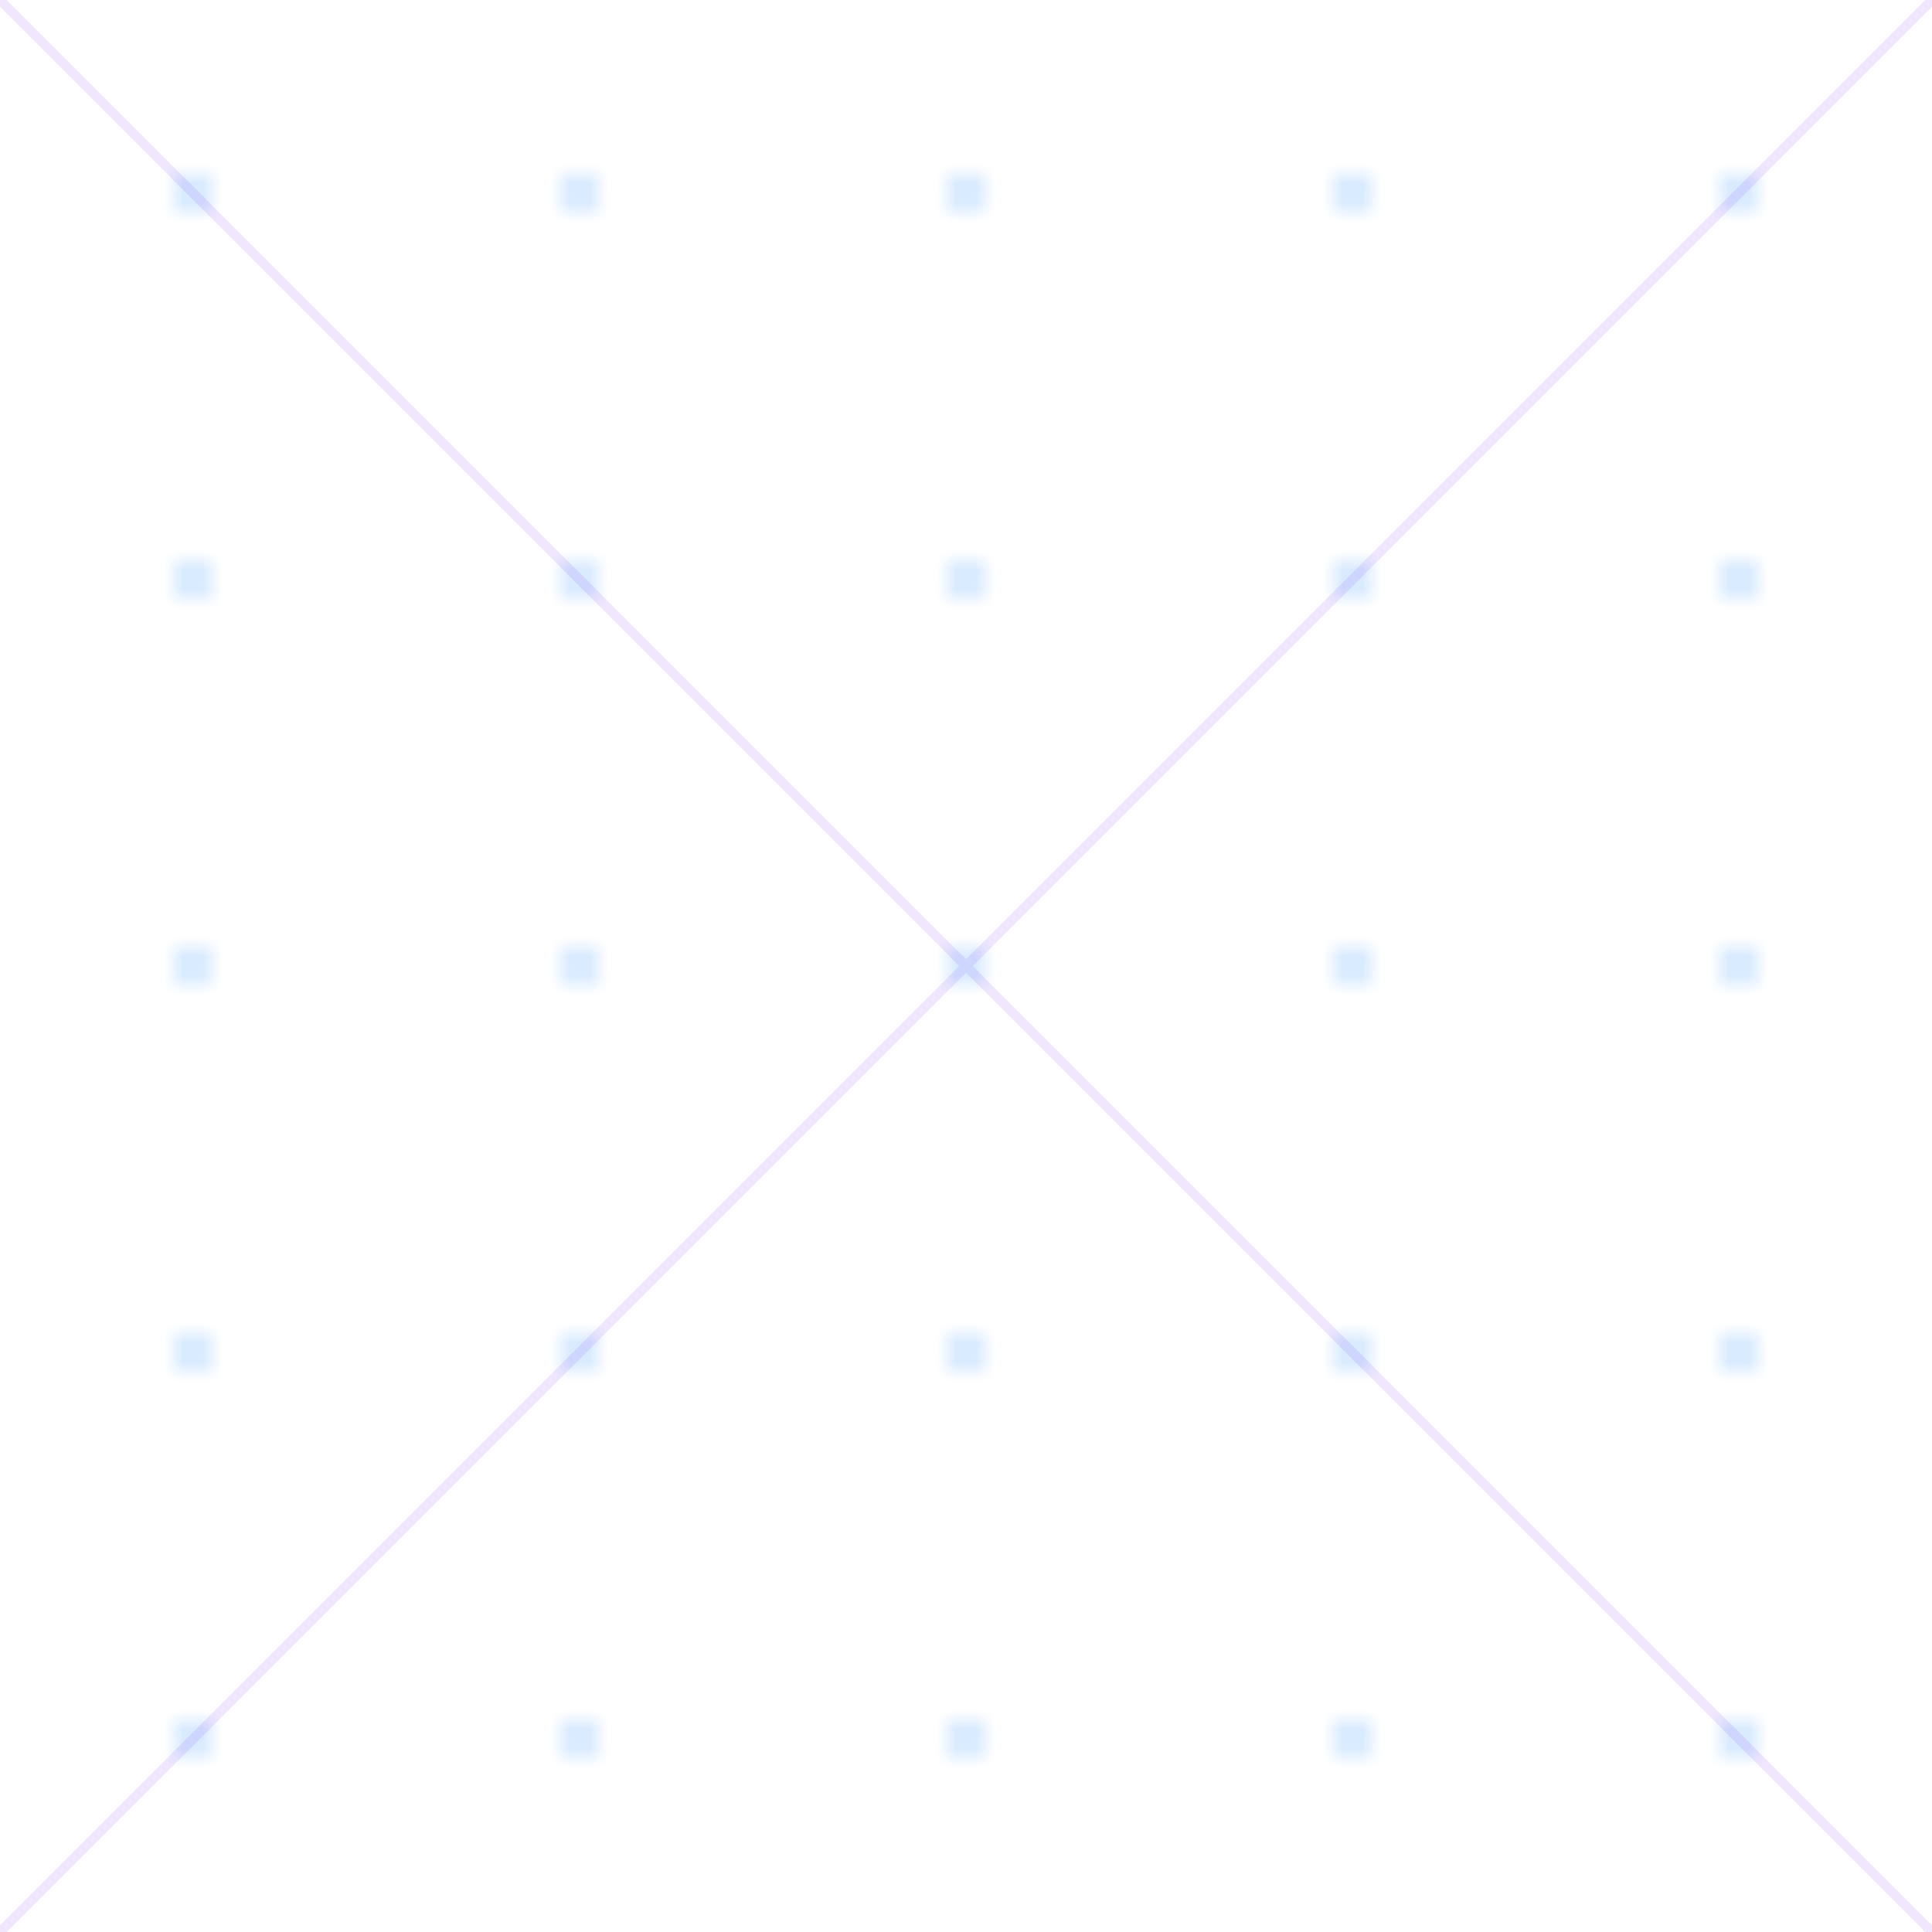 <svg width="100" height="100" xmlns="http://www.w3.org/2000/svg">
  <defs>
    <pattern id="ai-grid" x="0" y="0" width="20" height="20" patternUnits="userSpaceOnUse">
      <circle cx="10" cy="10" r="1" fill="#007bff" opacity="0.2" />
    </pattern>
  </defs>
  <rect width="100" height="100" fill="url(#ai-grid)" />
  <path d="M0 0 L100 100 M100 0 L0 100" stroke="#6610f2" stroke-width="0.5" opacity="0.1" />
</svg>

